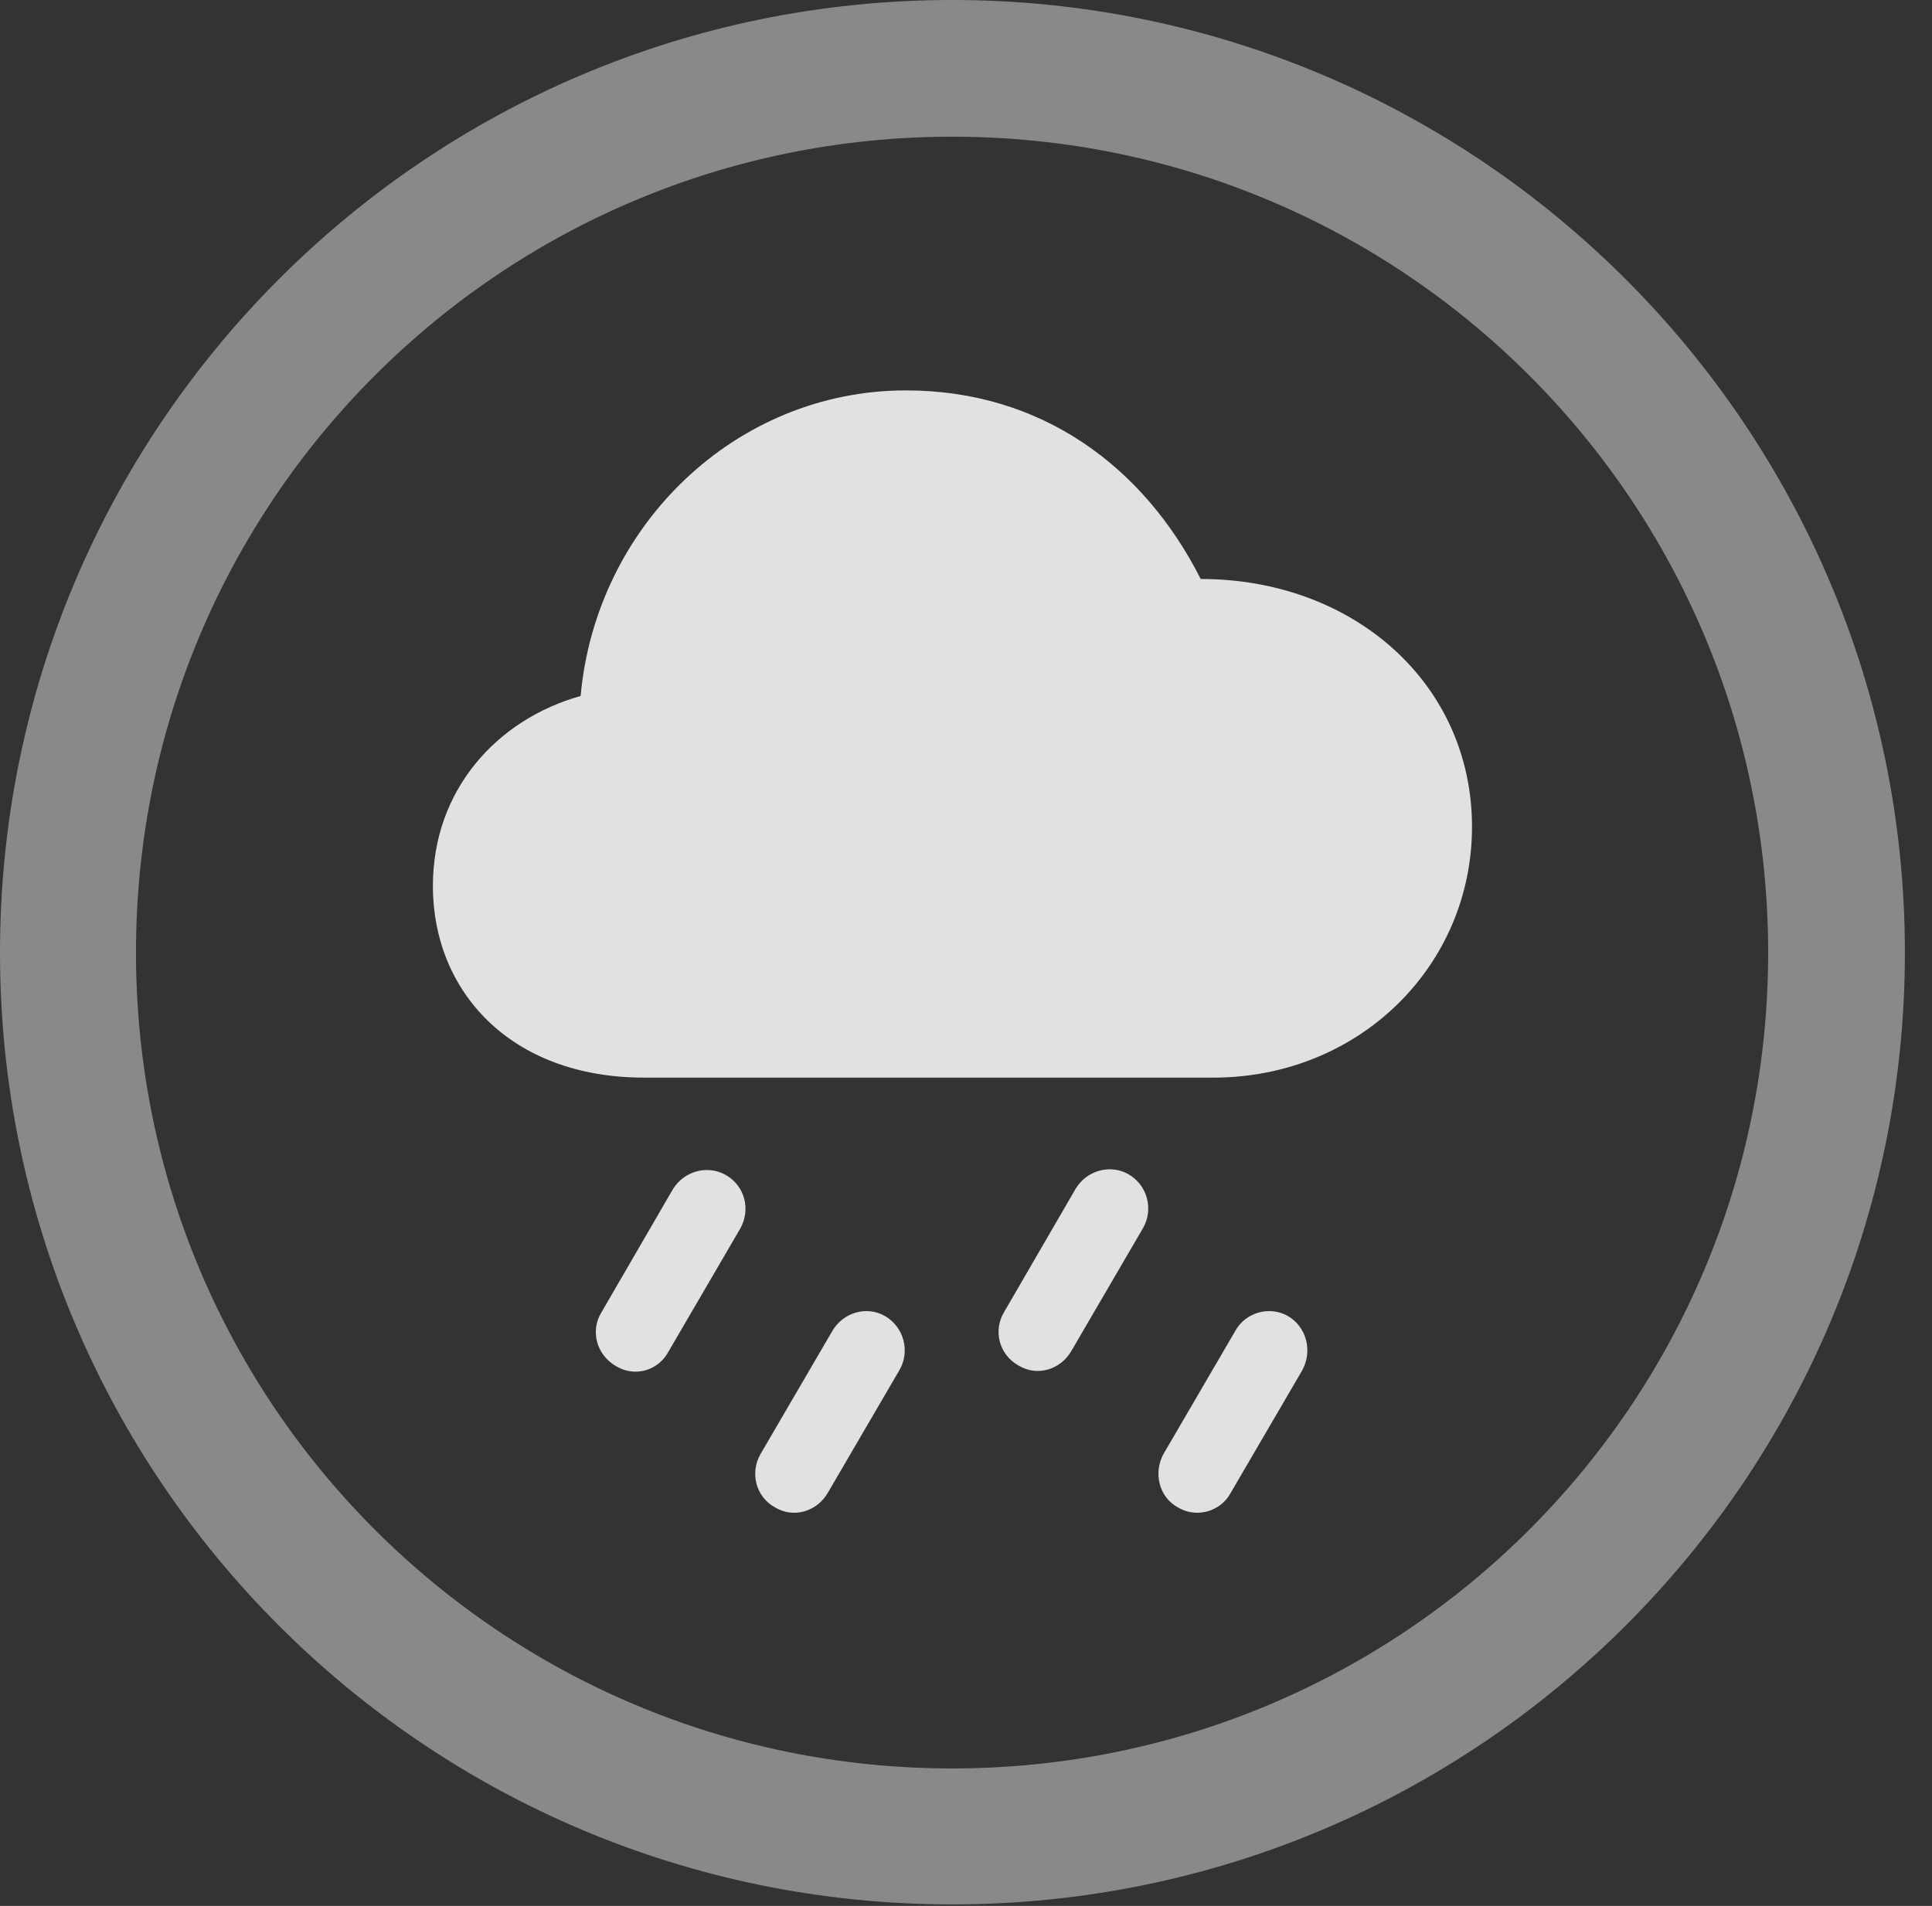 <?xml version="1.0" encoding="UTF-8"?>
<!--Generator: Apple Native CoreSVG 341-->
<!DOCTYPE svg
PUBLIC "-//W3C//DTD SVG 1.1//EN"
       "http://www.w3.org/Graphics/SVG/1.1/DTD/svg11.dtd">
<svg version="1.1" xmlns="http://www.w3.org/2000/svg" xmlns:xlink="http://www.w3.org/1999/xlink" viewBox="0 0 25.801 25.459">
 <rect x="0" y="0" width="25.801" height="25.459" fill="#333333" stroke="none"/>
 <g>
  <rect height="25.459" opacity="0" width="25.801" x="0" y="0"/>
  <path d="M12.715 25.439C19.736 25.439 25.439 19.746 25.439 12.725C25.439 5.703 19.736 0 12.715 0C5.693 0 0 5.703 0 12.725C0 19.746 5.693 25.439 12.715 25.439ZM12.715 23.623C6.689 23.623 1.816 18.75 1.816 12.725C1.816 6.699 6.689 1.826 12.715 1.826C18.74 1.826 23.613 6.699 23.613 12.725C23.613 18.75 18.74 23.623 12.715 23.623Z" fill="white" fill-opacity="0.425"/>
  <path d="M8.604 14.395L16.201 14.395C18.154 14.395 19.658 12.9 19.658 11.045C19.658 9.131 18.076 7.734 16.035 7.734C15.264 6.211 13.887 5.215 12.1 5.215C9.824 5.215 7.959 7.021 7.754 9.297C6.641 9.609 5.781 10.547 5.781 11.836C5.781 13.232 6.807 14.395 8.604 14.395ZM8.926 18.057L9.883 16.416C10.029 16.162 9.951 15.84 9.688 15.693C9.443 15.557 9.131 15.645 8.984 15.889L8.027 17.539C7.881 17.783 7.969 18.105 8.232 18.252C8.477 18.398 8.789 18.311 8.926 18.057ZM11.055 19.941L12.012 18.301C12.158 18.047 12.07 17.725 11.816 17.578C11.572 17.441 11.26 17.529 11.113 17.783L10.156 19.424C10.01 19.678 10.098 20 10.352 20.137C10.596 20.283 10.908 20.195 11.055 19.941ZM14.307 18.047L15.264 16.406C15.41 16.152 15.322 15.83 15.068 15.684C14.824 15.547 14.512 15.635 14.365 15.879L13.408 17.529C13.262 17.773 13.34 18.096 13.604 18.242C13.848 18.389 14.16 18.301 14.307 18.047ZM16.436 19.941L17.393 18.301C17.529 18.047 17.451 17.725 17.197 17.578C16.953 17.441 16.631 17.529 16.494 17.783L15.537 19.424C15.4 19.678 15.479 20 15.732 20.137C15.977 20.283 16.299 20.195 16.436 19.941Z" fill="white" fill-opacity="0.85"/>
 </g>
</svg>
